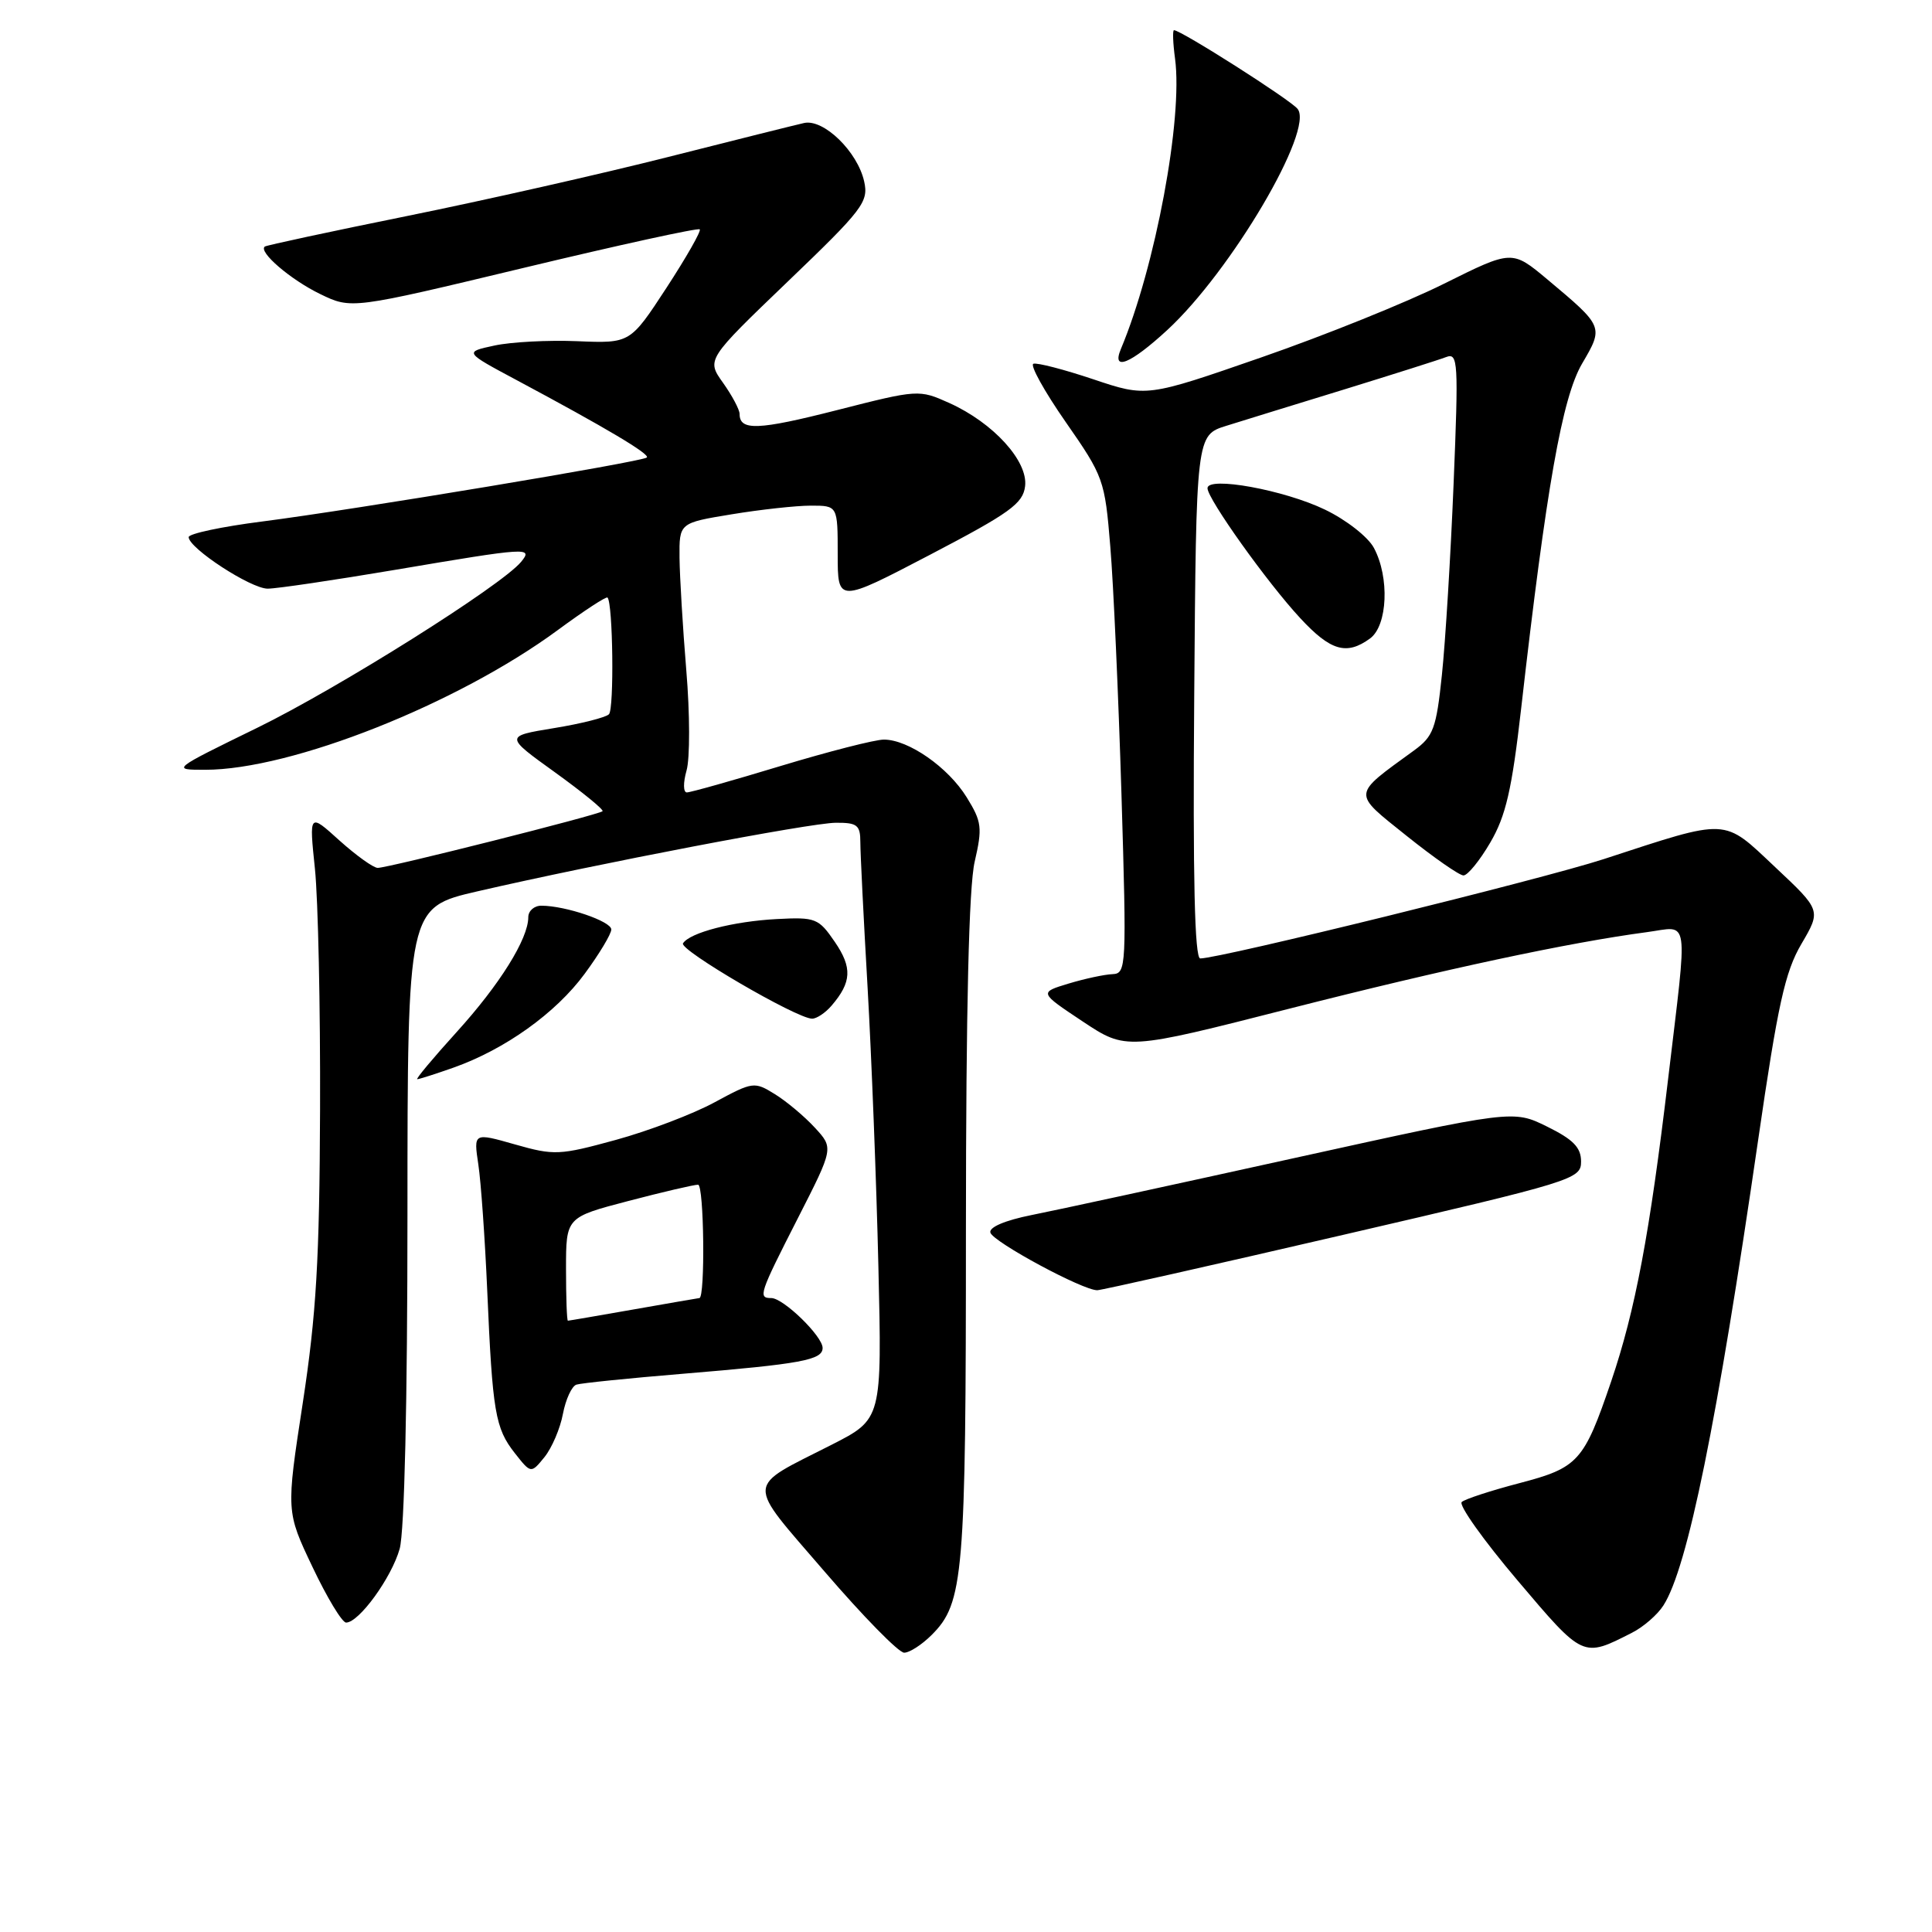 <?xml version="1.0" encoding="UTF-8" standalone="no"?>
<!DOCTYPE svg PUBLIC "-//W3C//DTD SVG 1.1//EN" "http://www.w3.org/Graphics/SVG/1.1/DTD/svg11.dtd" >
<svg xmlns="http://www.w3.org/2000/svg" xmlns:xlink="http://www.w3.org/1999/xlink" version="1.1" viewBox="0 0 256 256">
 <g >
 <path fill="currentColor"
d=" M 123.46 216.63 C 127.69 212.40 127.99 208.83 127.99 162.83 C 128.00 133.55 128.38 117.51 129.15 114.18 C 130.19 109.67 130.09 108.88 128.10 105.66 C 125.64 101.67 120.37 98.00 117.12 98.00 C 115.94 98.00 109.78 99.58 103.43 101.50 C 97.08 103.43 91.49 105.00 91.01 105.00 C 90.53 105.00 90.51 103.72 90.97 102.10 C 91.43 100.51 91.42 94.55 90.94 88.85 C 90.47 83.16 90.07 76.43 90.04 73.90 C 90.00 69.29 90.00 69.29 96.94 68.15 C 100.76 67.52 105.49 67.00 107.44 67.00 C 111.00 67.00 111.00 67.00 111.00 73.45 C 111.00 79.90 111.00 79.90 123.25 73.50 C 133.81 67.98 135.55 66.73 135.83 64.43 C 136.24 61.10 131.62 56.03 125.79 53.40 C 121.78 51.60 121.66 51.60 110.88 54.35 C 100.44 57.01 98.00 57.10 98.00 54.85 C 98.00 54.28 97.01 52.42 95.81 50.73 C 93.61 47.65 93.61 47.65 104.38 37.31 C 114.33 27.77 115.11 26.76 114.51 24.06 C 113.64 20.10 109.14 15.72 106.54 16.30 C 105.42 16.55 97.30 18.58 88.50 20.81 C 79.70 23.04 64.17 26.55 54.00 28.61 C 43.83 30.67 35.32 32.50 35.09 32.67 C 34.19 33.36 38.50 37.06 42.42 38.96 C 46.57 40.97 46.57 40.97 69.45 35.48 C 82.03 32.46 92.50 30.17 92.72 30.39 C 92.94 30.60 90.95 34.09 88.31 38.14 C 83.50 45.50 83.50 45.50 76.50 45.21 C 72.65 45.05 67.70 45.31 65.50 45.79 C 61.50 46.65 61.50 46.65 68.50 50.39 C 80.32 56.71 86.15 60.18 85.71 60.62 C 85.15 61.18 47.06 67.52 34.75 69.10 C 29.39 69.78 25.00 70.72 25.00 71.17 C 25.00 72.63 33.23 78.00 35.47 78.00 C 36.67 78.00 44.28 76.87 52.40 75.50 C 70.01 72.52 70.68 72.47 69.04 74.46 C 66.41 77.62 44.88 91.16 34.10 96.43 C 22.70 102.00 22.70 102.00 27.19 102.00 C 38.61 102.00 60.60 93.29 73.92 83.48 C 77.37 80.94 80.33 79.00 80.50 79.18 C 81.22 79.93 81.39 93.94 80.69 94.64 C 80.27 95.07 76.98 95.90 73.40 96.48 C 66.88 97.55 66.88 97.55 73.54 102.34 C 77.20 104.98 80.04 107.30 79.84 107.49 C 79.37 107.96 51.44 115.00 50.05 115.00 C 49.48 115.00 47.20 113.36 44.98 111.37 C 40.96 107.73 40.96 107.73 41.73 115.12 C 42.15 119.18 42.46 133.53 42.41 147.00 C 42.34 166.92 41.91 174.19 40.12 185.89 C 37.91 200.28 37.91 200.28 41.41 207.64 C 43.33 211.69 45.33 215.00 45.86 215.00 C 47.57 215.00 51.89 209.04 52.96 205.22 C 53.59 202.94 53.99 185.73 53.99 160.87 C 54.00 120.25 54.00 120.25 63.25 118.11 C 79.29 114.41 107.37 109.04 110.75 109.02 C 113.59 109.00 114.00 109.33 114.00 111.60 C 114.00 113.03 114.43 121.69 114.96 130.85 C 115.48 140.01 116.13 156.62 116.39 167.77 C 116.87 188.04 116.87 188.04 110.19 191.44 C 98.66 197.30 98.73 196.00 109.26 208.24 C 114.34 214.15 119.08 218.99 119.80 218.99 C 120.51 219.00 122.16 217.93 123.46 216.63 Z  M 216.24 216.35 C 217.75 215.59 219.63 213.96 220.41 212.73 C 223.61 207.75 227.53 188.50 232.97 151.01 C 235.57 133.12 236.52 128.78 238.70 125.07 C 241.31 120.62 241.31 120.62 235.22 114.90 C 228.24 108.33 229.21 108.38 212.49 113.84 C 204.40 116.48 161.67 127.00 159.04 127.00 C 158.30 127.00 158.05 116.45 158.24 92.33 C 158.50 57.67 158.50 57.67 162.50 56.42 C 164.70 55.73 171.77 53.55 178.22 51.57 C 184.66 49.58 190.70 47.67 191.63 47.31 C 193.20 46.71 193.27 47.94 192.61 64.08 C 192.22 73.66 191.52 85.07 191.06 89.43 C 190.32 96.53 189.93 97.57 187.38 99.43 C 179.07 105.48 179.12 104.93 186.39 110.76 C 189.99 113.64 193.37 116.00 193.92 116.00 C 194.47 116.00 196.07 114.04 197.47 111.64 C 199.53 108.12 200.33 104.67 201.56 93.89 C 204.91 64.49 207.00 52.70 209.63 48.19 C 212.51 43.28 212.51 43.29 205.03 37.02 C 200.35 33.11 200.35 33.11 191.35 37.59 C 186.41 40.06 175.51 44.45 167.15 47.35 C 151.94 52.63 151.94 52.63 144.88 50.26 C 141.00 48.96 137.42 48.03 136.93 48.20 C 136.45 48.36 138.37 51.84 141.21 55.92 C 146.23 63.13 146.40 63.59 147.12 72.42 C 147.54 77.41 148.20 92.19 148.60 105.25 C 149.29 128.19 149.25 129.00 147.41 129.08 C 146.36 129.12 143.74 129.68 141.59 130.33 C 137.69 131.51 137.69 131.51 143.45 135.34 C 149.22 139.17 149.22 139.17 170.86 133.65 C 191.47 128.40 207.86 124.89 218.25 123.51 C 223.93 122.75 223.66 120.87 221.03 143.00 C 218.59 163.53 216.68 173.65 213.49 183.04 C 209.87 193.67 209.14 194.48 201.31 196.53 C 197.56 197.51 194.13 198.63 193.69 199.02 C 193.24 199.41 196.56 204.08 201.06 209.39 C 209.83 219.74 209.70 219.68 216.24 216.35 Z  M 74.59 187.35 C 74.96 185.42 75.76 183.67 76.38 183.47 C 76.99 183.27 83.35 182.62 90.50 182.03 C 106.19 180.73 109.00 180.21 109.00 178.61 C 109.00 177.05 103.80 172.00 102.20 172.00 C 100.42 172.00 100.59 171.48 105.73 161.40 C 110.46 152.12 110.46 152.12 107.98 149.43 C 106.62 147.95 104.24 145.95 102.69 144.99 C 99.95 143.29 99.76 143.32 94.69 146.06 C 91.84 147.61 85.95 149.85 81.61 151.04 C 74.13 153.09 73.43 153.12 68.23 151.64 C 62.75 150.08 62.75 150.08 63.38 154.29 C 63.73 156.60 64.26 164.12 64.56 171.00 C 65.26 187.15 65.62 189.24 68.21 192.54 C 70.36 195.27 70.36 195.27 72.15 193.07 C 73.13 191.85 74.23 189.28 74.59 187.35 Z  M 178.00 163.62 C 208.59 156.53 209.50 156.25 209.50 153.91 C 209.50 152.05 208.47 150.99 205.00 149.28 C 200.50 147.06 200.50 147.06 171.50 153.45 C 155.55 156.97 139.89 160.37 136.69 161.00 C 133.15 161.71 131.02 162.62 131.23 163.33 C 131.61 164.58 143.57 171.03 145.41 170.96 C 146.01 170.94 160.68 167.64 178.00 163.62 Z  M 60.08 141.47 C 66.90 139.06 73.66 134.23 77.48 129.02 C 79.42 126.39 81.00 123.75 81.00 123.16 C 81.00 122.08 74.96 120.02 71.75 120.01 C 70.79 120.00 70.00 120.69 70.00 121.54 C 70.00 124.40 66.21 130.47 60.51 136.75 C 57.39 140.19 55.04 143.00 55.29 143.00 C 55.54 143.00 57.70 142.31 60.08 141.47 Z  M 110.19 133.25 C 112.85 130.15 112.95 128.22 110.62 124.81 C 108.47 121.67 108.08 121.51 102.93 121.78 C 97.17 122.08 91.38 123.58 90.50 125.00 C 89.97 125.86 105.53 134.95 107.60 134.98 C 108.20 134.99 109.37 134.21 110.19 133.25 Z  M 181.54 84.60 C 183.87 82.89 184.14 76.50 182.05 72.60 C 181.28 71.15 178.38 68.88 175.57 67.53 C 170.17 64.92 160.00 63.07 160.00 64.69 C 160.00 66.10 167.93 77.22 172.29 81.91 C 176.31 86.25 178.43 86.87 181.54 84.60 Z  M 154.65 43.75 C 163.12 35.95 174.20 17.15 171.93 14.42 C 170.89 13.16 156.49 4.00 155.56 4.00 C 155.36 4.00 155.42 5.70 155.70 7.77 C 156.76 15.69 153.10 35.33 148.52 46.25 C 147.26 49.26 149.80 48.22 154.65 43.75 Z  M 75.00 168.15 C 75.00 161.30 75.00 161.30 83.25 159.14 C 87.79 157.95 91.95 156.98 92.50 156.98 C 93.29 156.99 93.46 172.00 92.67 172.00 C 92.58 172.00 88.67 172.68 84.00 173.50 C 79.33 174.32 75.39 175.00 75.25 175.00 C 75.11 175.00 75.00 171.92 75.00 168.15 Z "/>
</g>
</svg>